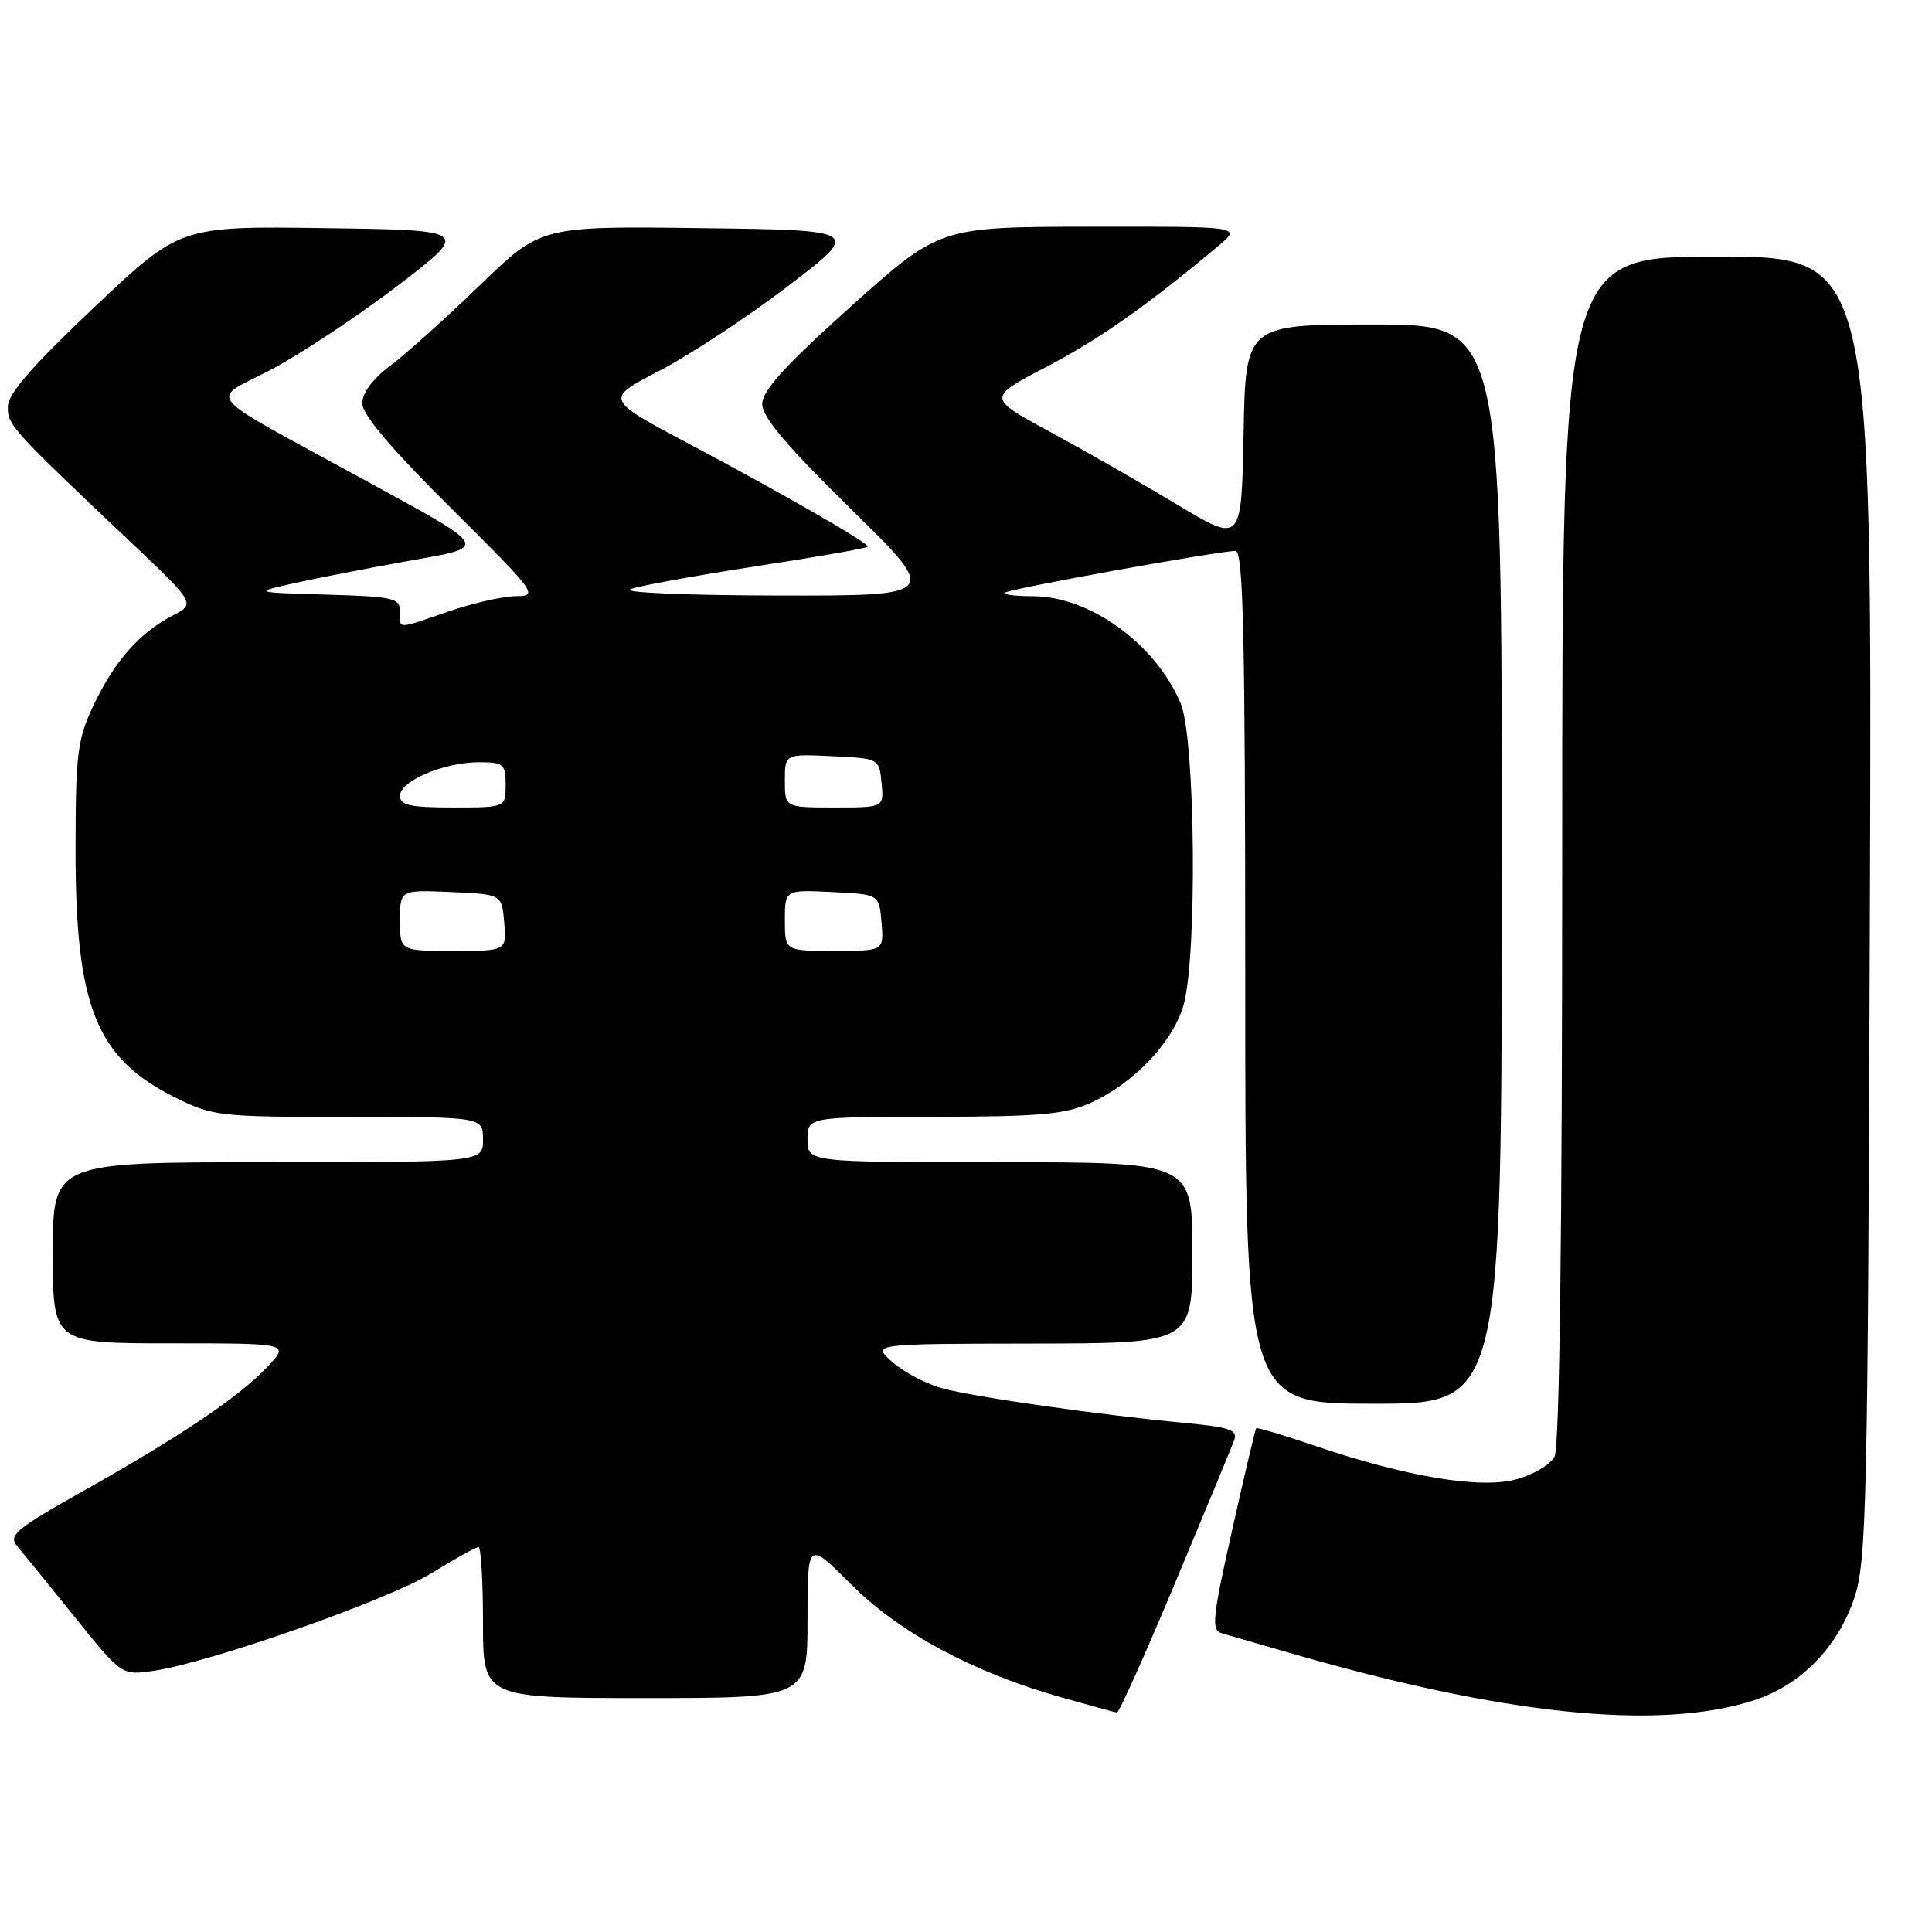 <?xml version="1.0" encoding="UTF-8" standalone="no"?>
<!DOCTYPE svg PUBLIC "-//W3C//DTD SVG 1.1//EN" "http://www.w3.org/Graphics/SVG/1.1/DTD/svg11.dtd" >
<svg xmlns="http://www.w3.org/2000/svg" xmlns:xlink="http://www.w3.org/1999/xlink" version="1.1" viewBox="0 0 256 256">
 <g >
 <path fill="currentColor"
d=" M 232.32 225.33 C 238.55 223.34 243.46 218.36 245.70 211.76 C 247.33 206.91 247.50 199.79 247.77 120.25 C 248.06 34.00 248.06 34.00 227.53 34.00 C 207.00 34.00 207.00 34.00 207.00 112.57 C 207.00 163.91 206.65 191.79 205.98 193.03 C 205.42 194.08 203.12 195.43 200.87 196.03 C 196.10 197.32 186.22 195.66 174.04 191.51 C 169.98 190.13 166.57 189.12 166.45 189.25 C 166.33 189.39 164.90 195.45 163.27 202.73 C 160.63 214.47 160.48 216.01 161.90 216.42 C 162.78 216.67 166.69 217.80 170.58 218.93 C 199.22 227.25 219.65 229.36 232.32 225.33 Z  M 155.71 209.74 C 159.68 200.26 163.19 191.76 163.53 190.86 C 164.04 189.47 163.02 189.11 156.82 188.53 C 145.54 187.46 129.21 185.13 124.91 183.97 C 122.78 183.40 119.79 181.84 118.27 180.50 C 115.50 178.06 115.50 178.06 136.75 178.03 C 158.00 178.00 158.00 178.00 158.00 166.00 C 158.00 154.00 158.00 154.00 132.50 154.00 C 107.00 154.00 107.00 154.00 107.00 151.00 C 107.00 148.00 107.00 148.00 123.75 147.98 C 137.92 147.96 141.13 147.67 144.60 146.09 C 150.21 143.55 155.33 138.17 156.79 133.31 C 158.66 127.08 158.41 97.92 156.45 93.22 C 153.17 85.36 144.42 79.00 136.87 79.00 C 134.56 79.00 132.88 78.79 133.14 78.53 C 133.63 78.04 161.50 73.00 163.72 73.00 C 164.74 73.00 165.00 84.37 165.00 129.50 C 165.00 186.00 165.00 186.00 182.00 186.00 C 199.00 186.00 199.00 186.00 199.00 114.50 C 199.00 43.00 199.00 43.00 182.03 43.00 C 165.05 43.00 165.05 43.00 164.78 57.50 C 164.50 71.99 164.50 71.99 156.00 66.87 C 151.32 64.06 143.74 59.72 139.15 57.23 C 130.80 52.71 130.80 52.71 138.66 48.61 C 145.67 44.95 152.03 40.47 161.50 32.53 C 164.50 30.01 164.50 30.01 144.50 30.04 C 124.50 30.07 124.50 30.07 112.75 40.61 C 103.98 48.48 101.00 51.76 101.00 53.54 C 101.00 55.27 104.25 59.11 112.75 67.44 C 124.50 78.95 124.50 78.95 103.00 78.91 C 91.17 78.89 82.40 78.52 83.50 78.08 C 84.60 77.64 92.14 76.27 100.25 75.02 C 108.36 73.78 115.00 72.61 115.00 72.43 C 115.00 71.89 103.40 65.23 91.31 58.82 C 80.12 52.88 80.12 52.88 87.39 49.12 C 91.38 47.05 99.04 42.02 104.39 37.93 C 114.12 30.50 114.12 30.50 92.90 30.23 C 71.68 29.96 71.68 29.96 63.59 37.79 C 59.14 42.10 53.81 46.89 51.75 48.43 C 49.40 50.19 48.00 52.06 48.00 53.44 C 48.00 54.93 51.82 59.45 59.75 67.32 C 71.01 78.50 71.37 78.99 68.41 78.99 C 66.71 79.00 62.70 79.90 59.50 81.00 C 52.46 83.42 53.00 83.42 53.00 81.04 C 53.00 79.24 52.18 79.05 43.25 78.79 C 33.50 78.50 33.50 78.50 39.00 77.27 C 42.02 76.60 48.72 75.29 53.88 74.37 C 64.95 72.40 65.19 72.84 48.17 63.53 C 26.26 51.54 27.73 53.29 35.90 48.99 C 39.84 46.91 47.40 41.90 52.69 37.86 C 62.31 30.50 62.31 30.50 43.08 30.23 C 23.85 29.96 23.85 29.96 12.47 40.73 C 4.32 48.43 1.07 52.17 1.04 53.87 C 1.00 56.32 1.46 56.83 17.22 71.74 C 25.93 79.98 25.93 79.98 22.83 81.59 C 18.48 83.84 15.12 87.67 12.37 93.50 C 10.25 98.01 10.02 99.89 10.01 112.59 C 10.00 133.39 12.73 140.19 23.17 145.40 C 28.21 147.91 29.02 148.00 46.20 148.00 C 64.00 148.00 64.00 148.00 64.00 151.00 C 64.00 154.00 64.00 154.00 35.50 154.00 C 7.00 154.00 7.00 154.00 7.00 166.00 C 7.00 178.00 7.00 178.00 22.69 178.00 C 38.37 178.00 38.37 178.00 35.44 181.11 C 31.66 185.10 24.10 190.20 11.21 197.46 C 2.05 202.62 1.07 203.43 2.29 204.88 C 3.04 205.77 6.46 209.99 9.89 214.25 C 16.13 222.00 16.13 222.00 20.32 221.40 C 27.73 220.33 51.33 212.05 57.15 208.47 C 60.26 206.56 63.07 205.00 63.40 205.00 C 63.73 205.00 64.00 209.50 64.00 215.00 C 64.00 225.00 64.00 225.00 85.50 225.00 C 107.00 225.00 107.00 225.00 107.00 214.58 C 107.00 204.16 107.00 204.16 112.77 209.93 C 119.18 216.34 128.90 221.58 140.50 224.87 C 144.35 225.96 147.72 226.88 148.00 226.92 C 148.28 226.95 151.74 219.22 155.71 209.74 Z  M 53.00 121.95 C 53.00 117.91 53.00 117.91 59.75 118.20 C 66.50 118.50 66.50 118.50 66.81 122.25 C 67.12 126.00 67.12 126.00 60.06 126.00 C 53.00 126.00 53.00 126.00 53.00 121.95 Z  M 104.00 121.95 C 104.00 117.90 104.00 117.90 110.25 118.20 C 116.50 118.50 116.50 118.50 116.81 122.25 C 117.12 126.00 117.12 126.00 110.56 126.00 C 104.00 126.00 104.00 126.00 104.00 121.95 Z  M 53.00 105.45 C 53.00 103.48 58.85 101.00 63.47 101.00 C 66.73 101.00 67.00 101.23 67.00 104.00 C 67.00 107.00 67.00 107.00 60.00 107.00 C 54.34 107.00 53.00 106.70 53.00 105.45 Z  M 104.00 103.45 C 104.00 99.90 104.00 99.90 110.25 100.20 C 116.50 100.50 116.50 100.50 116.81 103.75 C 117.13 107.00 117.13 107.00 110.56 107.00 C 104.00 107.00 104.00 107.00 104.00 103.45 Z "/>
</g>
</svg>